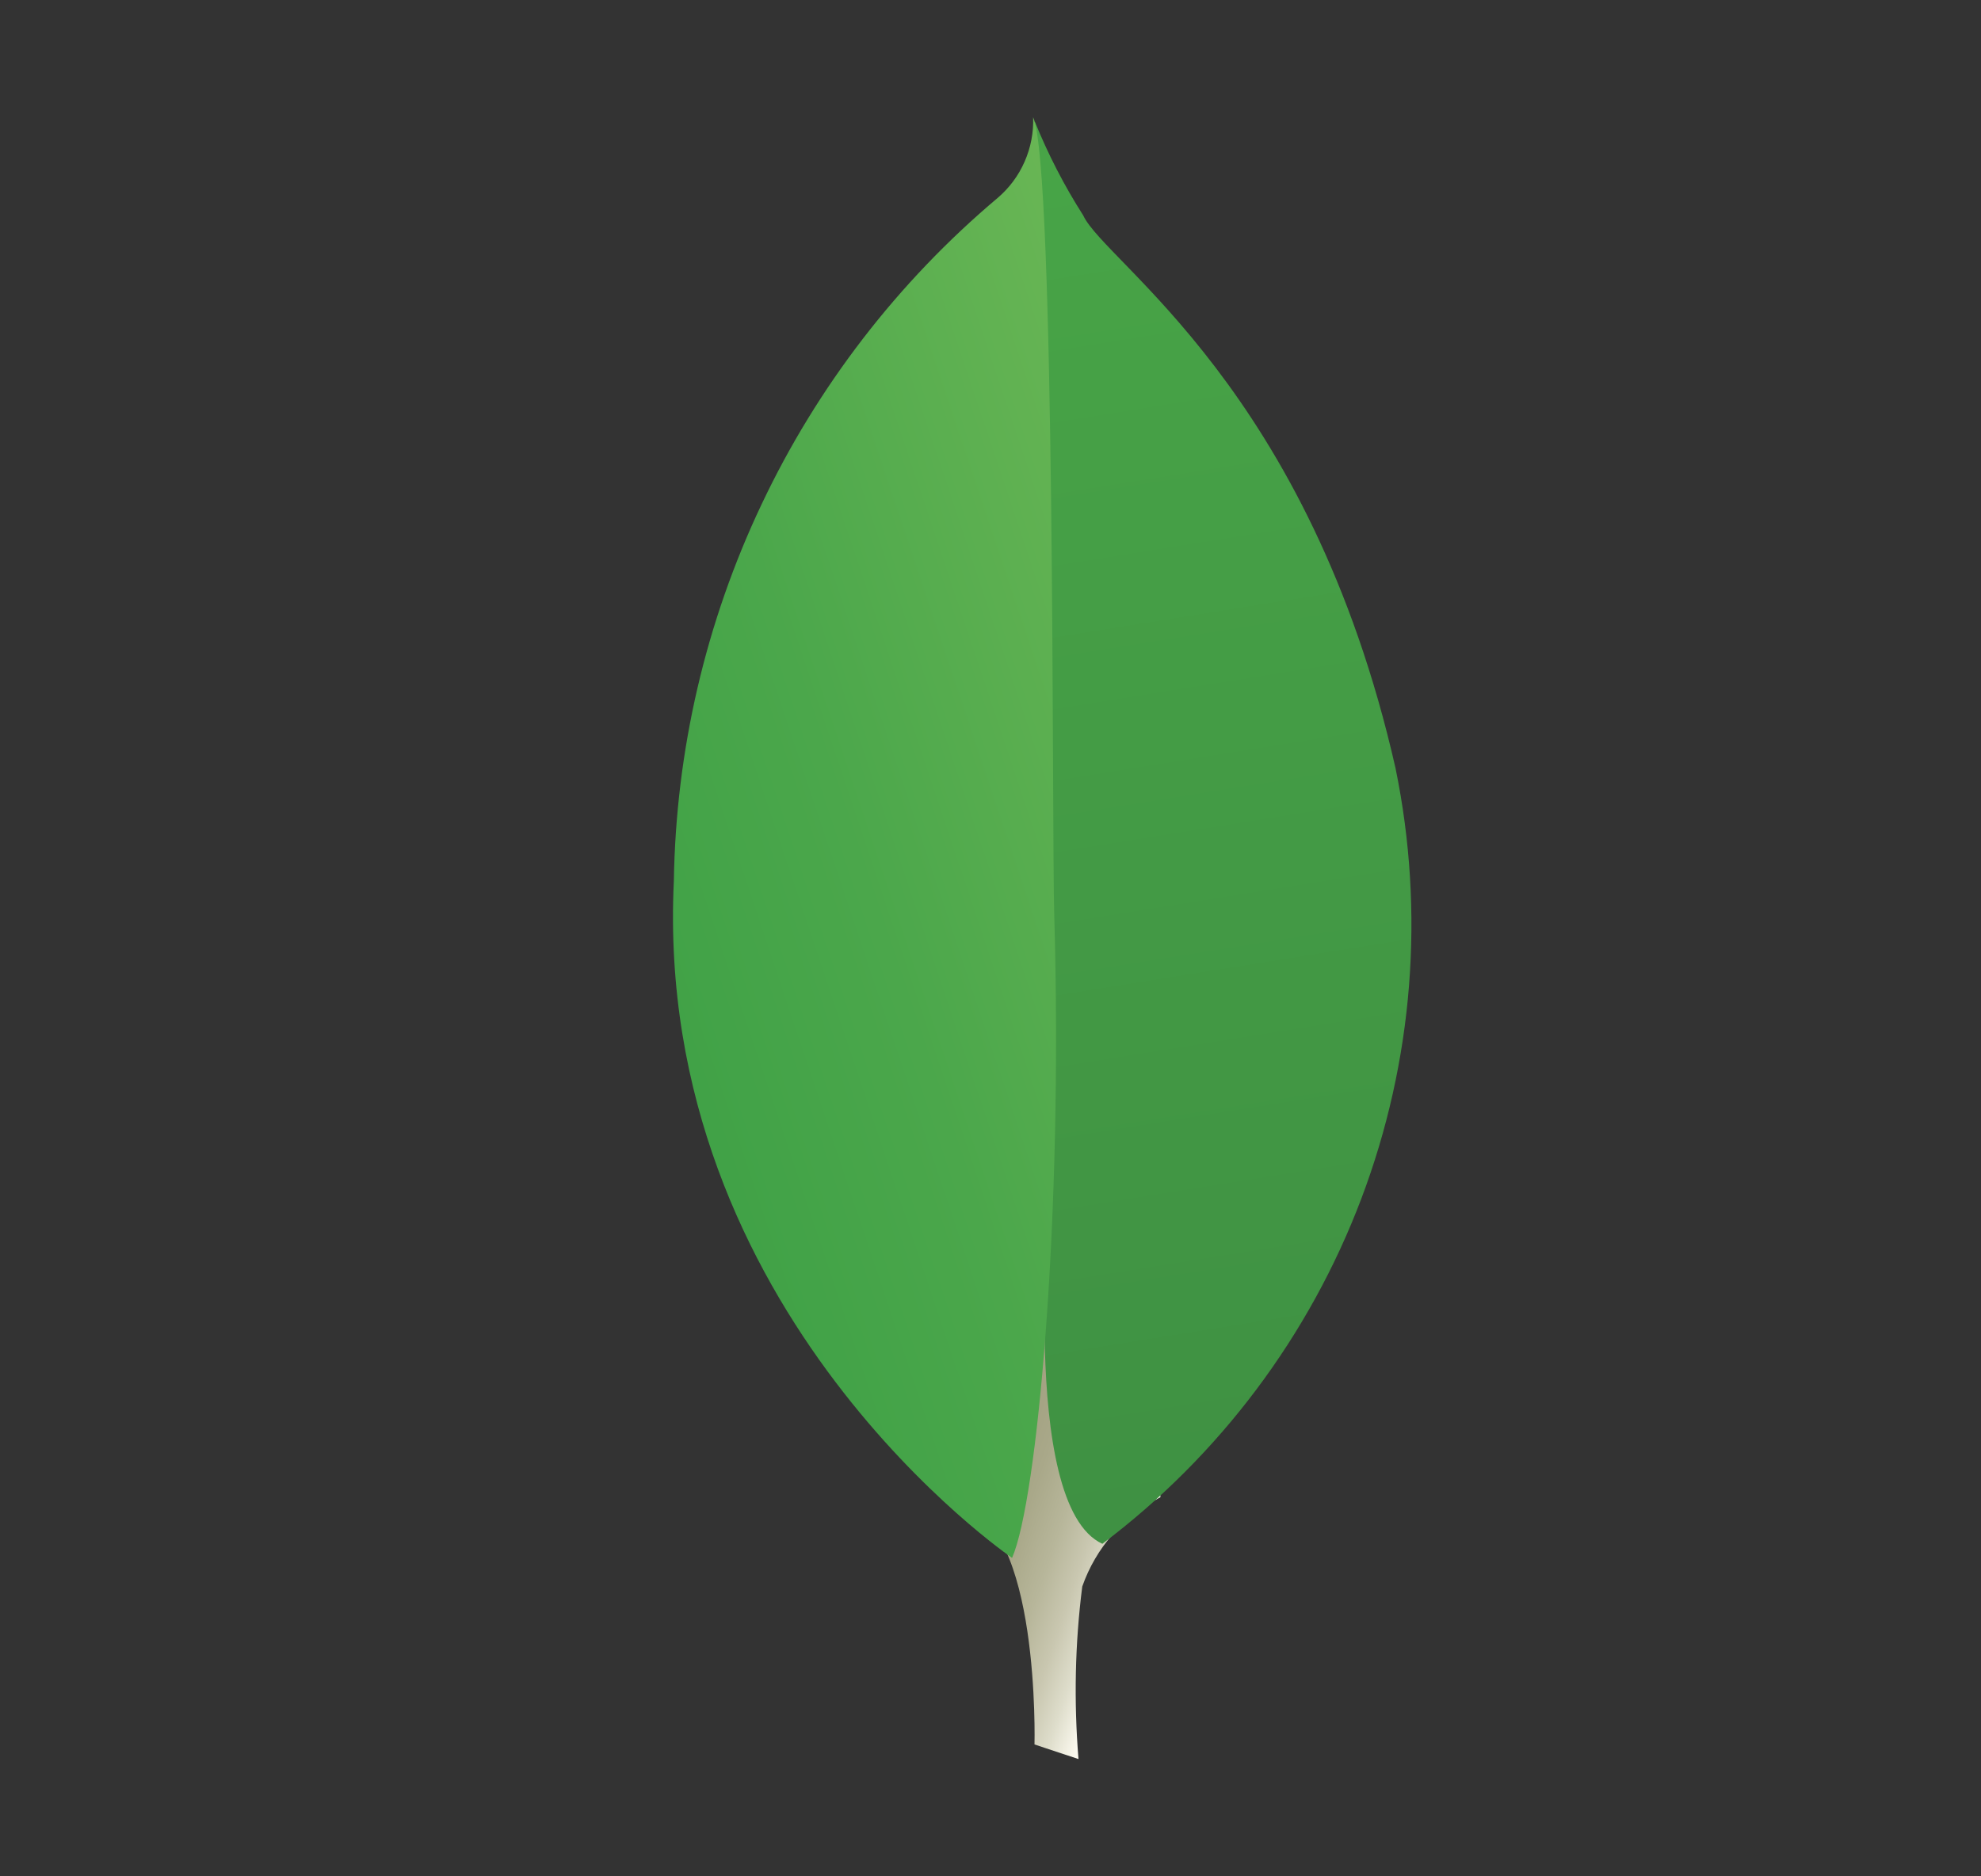 <svg width="19" height="18" viewBox="0 0 19 18" fill="none" xmlns="http://www.w3.org/2000/svg">
<rect x="0" y="0" width="19" height="18" fill="#333333" stroke="none"/>
<path d="M10.344 16.875L9.922 16.735C9.922 16.735 9.978 14.597 9.205 14.447C8.698 13.858 9.279 -10.72 11.13 14.363C10.779 14.541 10.51 14.848 10.38 15.22C10.31 15.769 10.299 16.324 10.344 16.875Z" fill="url(#paint0_linear)"/>
<path d="M10.573 14.81C11.697 13.963 12.559 12.815 13.057 11.498C13.555 10.181 13.668 8.75 13.385 7.371C12.558 3.723 10.6 2.524 10.389 2.066C10.207 1.781 10.052 1.48 9.925 1.166L10.081 11.33C10.081 11.33 9.758 14.436 10.573 14.81Z" fill="url(#paint1_linear)"/>
<path d="M9.707 14.945C9.707 14.945 6.264 12.6 6.463 8.452C6.482 7.201 6.768 5.969 7.304 4.839C7.839 3.708 8.611 2.706 9.567 1.9C9.679 1.805 9.768 1.686 9.827 1.551C9.886 1.417 9.914 1.272 9.909 1.125C10.123 1.586 10.088 8.012 10.111 8.763C10.198 11.687 9.948 14.393 9.707 14.945Z" fill="url(#paint2_linear)"/>
<defs>
<linearGradient id="paint0_linear" x1="7.505" y1="9.142" x2="12.36" y2="10.79" gradientUnits="userSpaceOnUse">
<stop offset="0.231" stop-color="#999875"/>
<stop offset="0.563" stop-color="#9B9977"/>
<stop offset="0.683" stop-color="#A09F7E"/>
<stop offset="0.768" stop-color="#A9A889"/>
<stop offset="0.837" stop-color="#B7B69A"/>
<stop offset="0.896" stop-color="#C9C7B0"/>
<stop offset="0.948" stop-color="#DEDDCB"/>
<stop offset="0.994" stop-color="#F8F6EB"/>
<stop offset="1" stop-color="#FBF9EF"/>
</linearGradient>
<linearGradient id="paint1_linear" x1="9.285" y1="1.093" x2="11.431" y2="14.497" gradientUnits="userSpaceOnUse">
<stop stop-color="#48A547"/>
<stop offset="1" stop-color="#3F9143"/>
</linearGradient>
<linearGradient id="paint2_linear" x1="6.167" y1="8.862" x2="11.927" y2="6.933" gradientUnits="userSpaceOnUse">
<stop stop-color="#41A247"/>
<stop offset="0.352" stop-color="#4BA74B"/>
<stop offset="0.956" stop-color="#67B554"/>
<stop offset="1" stop-color="#69B655"/>
</linearGradient>
</defs>
</svg>
